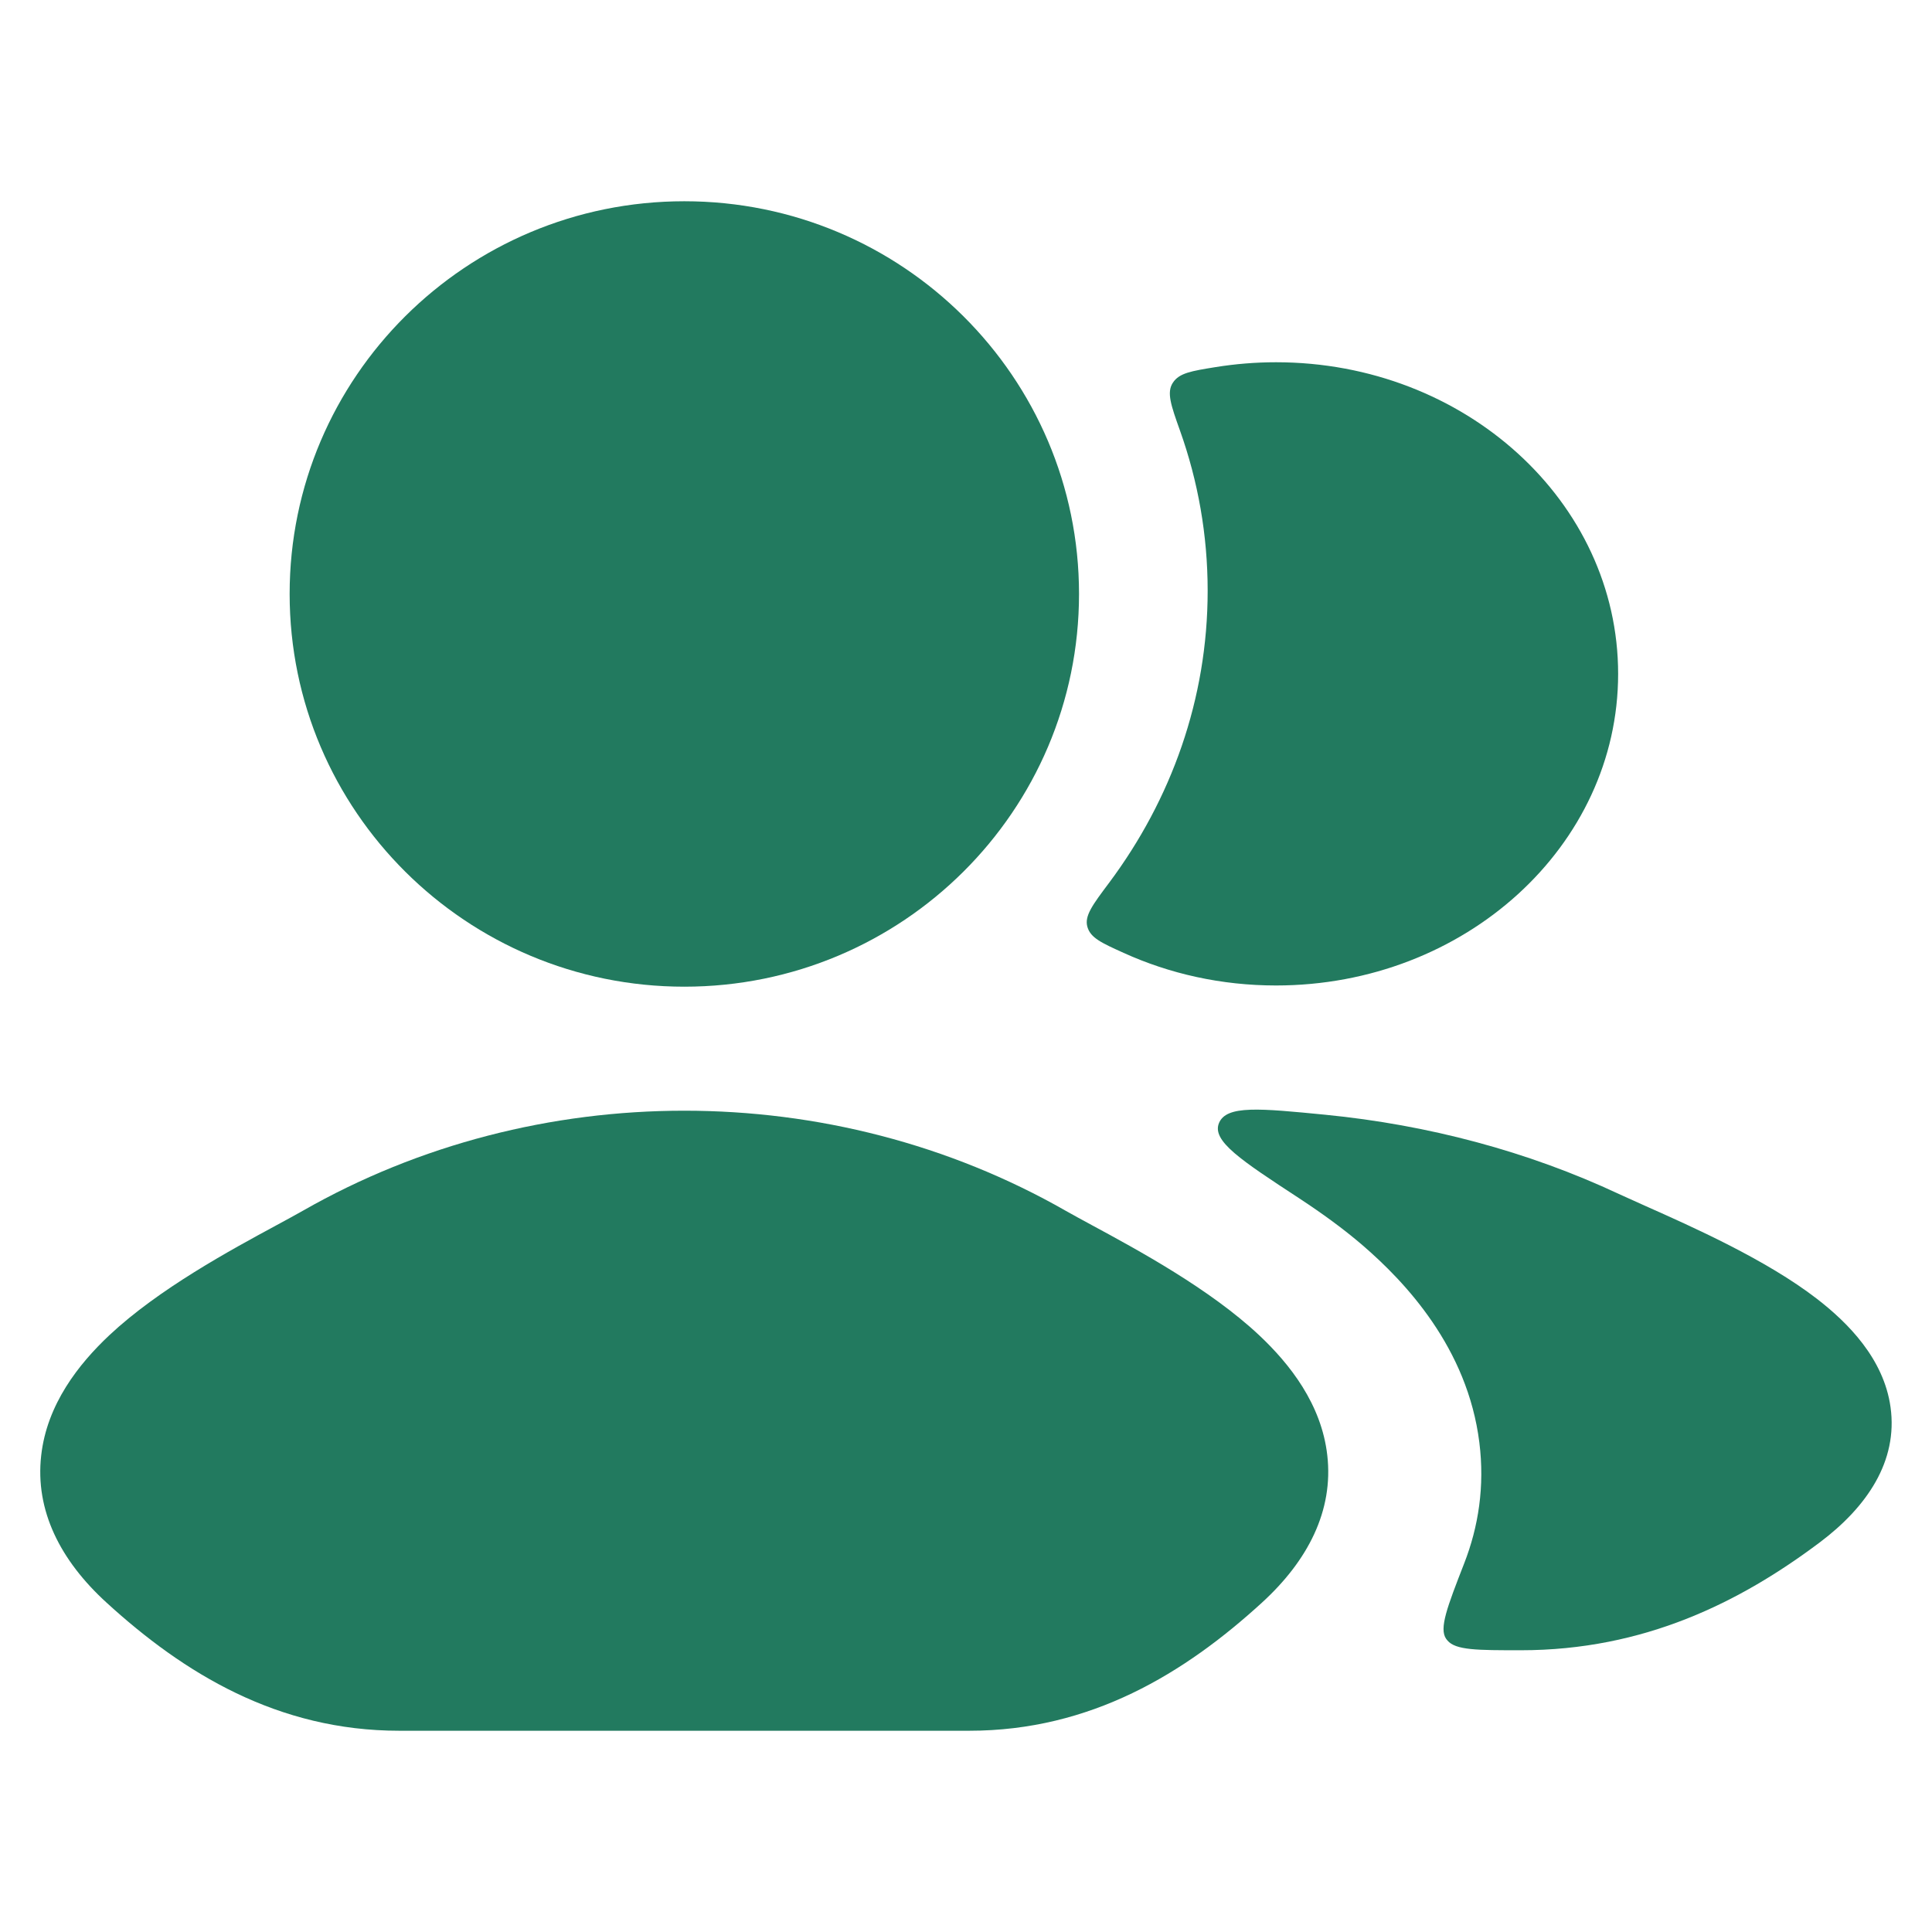 <svg width="24" height="24" viewBox="0 0 24 24" fill="none" xmlns="http://www.w3.org/2000/svg">
<path d="M13.565 15.22C14.135 15.528 15.029 16.012 15.641 16.586C16.022 16.944 16.416 17.443 16.488 18.078C16.567 18.765 16.248 19.386 15.677 19.908C14.718 20.785 13.552 21.5 12.04 21.5H4.96C3.448 21.5 2.282 20.785 1.323 19.908C0.751 19.386 0.433 18.765 0.512 18.078C0.584 17.443 0.978 16.944 1.359 16.586C1.971 16.012 2.865 15.528 3.435 15.22C3.562 15.151 3.673 15.091 3.761 15.041C6.663 13.383 10.337 13.383 13.239 15.041C13.327 15.091 13.438 15.151 13.565 15.22Z" fill="#227A5F"/>
<path d="M3.598 7.378C3.598 4.684 5.793 2.5 8.501 2.5C11.209 2.5 13.404 4.684 13.404 7.378C13.404 10.073 11.209 12.257 8.501 12.257C5.793 12.257 3.598 10.073 3.598 7.378Z" fill="#227A5F"/>
<path d="M13.778 10.966C13.572 11.241 13.469 11.378 13.508 11.514C13.547 11.651 13.684 11.713 13.958 11.837C14.528 12.096 15.171 12.242 15.851 12.242C18.198 12.242 20.101 10.509 20.101 8.371C20.101 6.233 18.198 4.5 15.851 4.5C15.596 4.5 15.345 4.521 15.102 4.56C14.8 4.609 14.649 4.633 14.57 4.754C14.49 4.875 14.546 5.034 14.659 5.351C14.882 5.977 15.002 6.645 15.002 7.339C15.002 8.683 14.55 9.932 13.778 10.966Z" fill="#227A5F"/>
<path d="M18.892 20.5C20.424 20.5 21.615 19.904 22.606 19.16C23.193 18.719 23.578 18.151 23.485 17.481C23.402 16.879 22.955 16.431 22.57 16.134C21.939 15.647 21.018 15.238 20.438 14.98C20.31 14.923 20.199 14.873 20.11 14.832C18.98 14.302 17.736 13.973 16.466 13.848C15.647 13.768 15.237 13.727 15.143 13.95C15.05 14.173 15.415 14.412 16.144 14.889C16.421 15.071 16.689 15.265 16.924 15.467C17.454 15.923 18.23 16.742 18.377 17.919C18.445 18.464 18.366 18.966 18.189 19.42C17.979 19.96 17.874 20.23 17.965 20.359C17.971 20.367 17.974 20.371 17.981 20.379C18.083 20.5 18.352 20.5 18.892 20.5Z" fill="#227A5F"/>
</svg>
